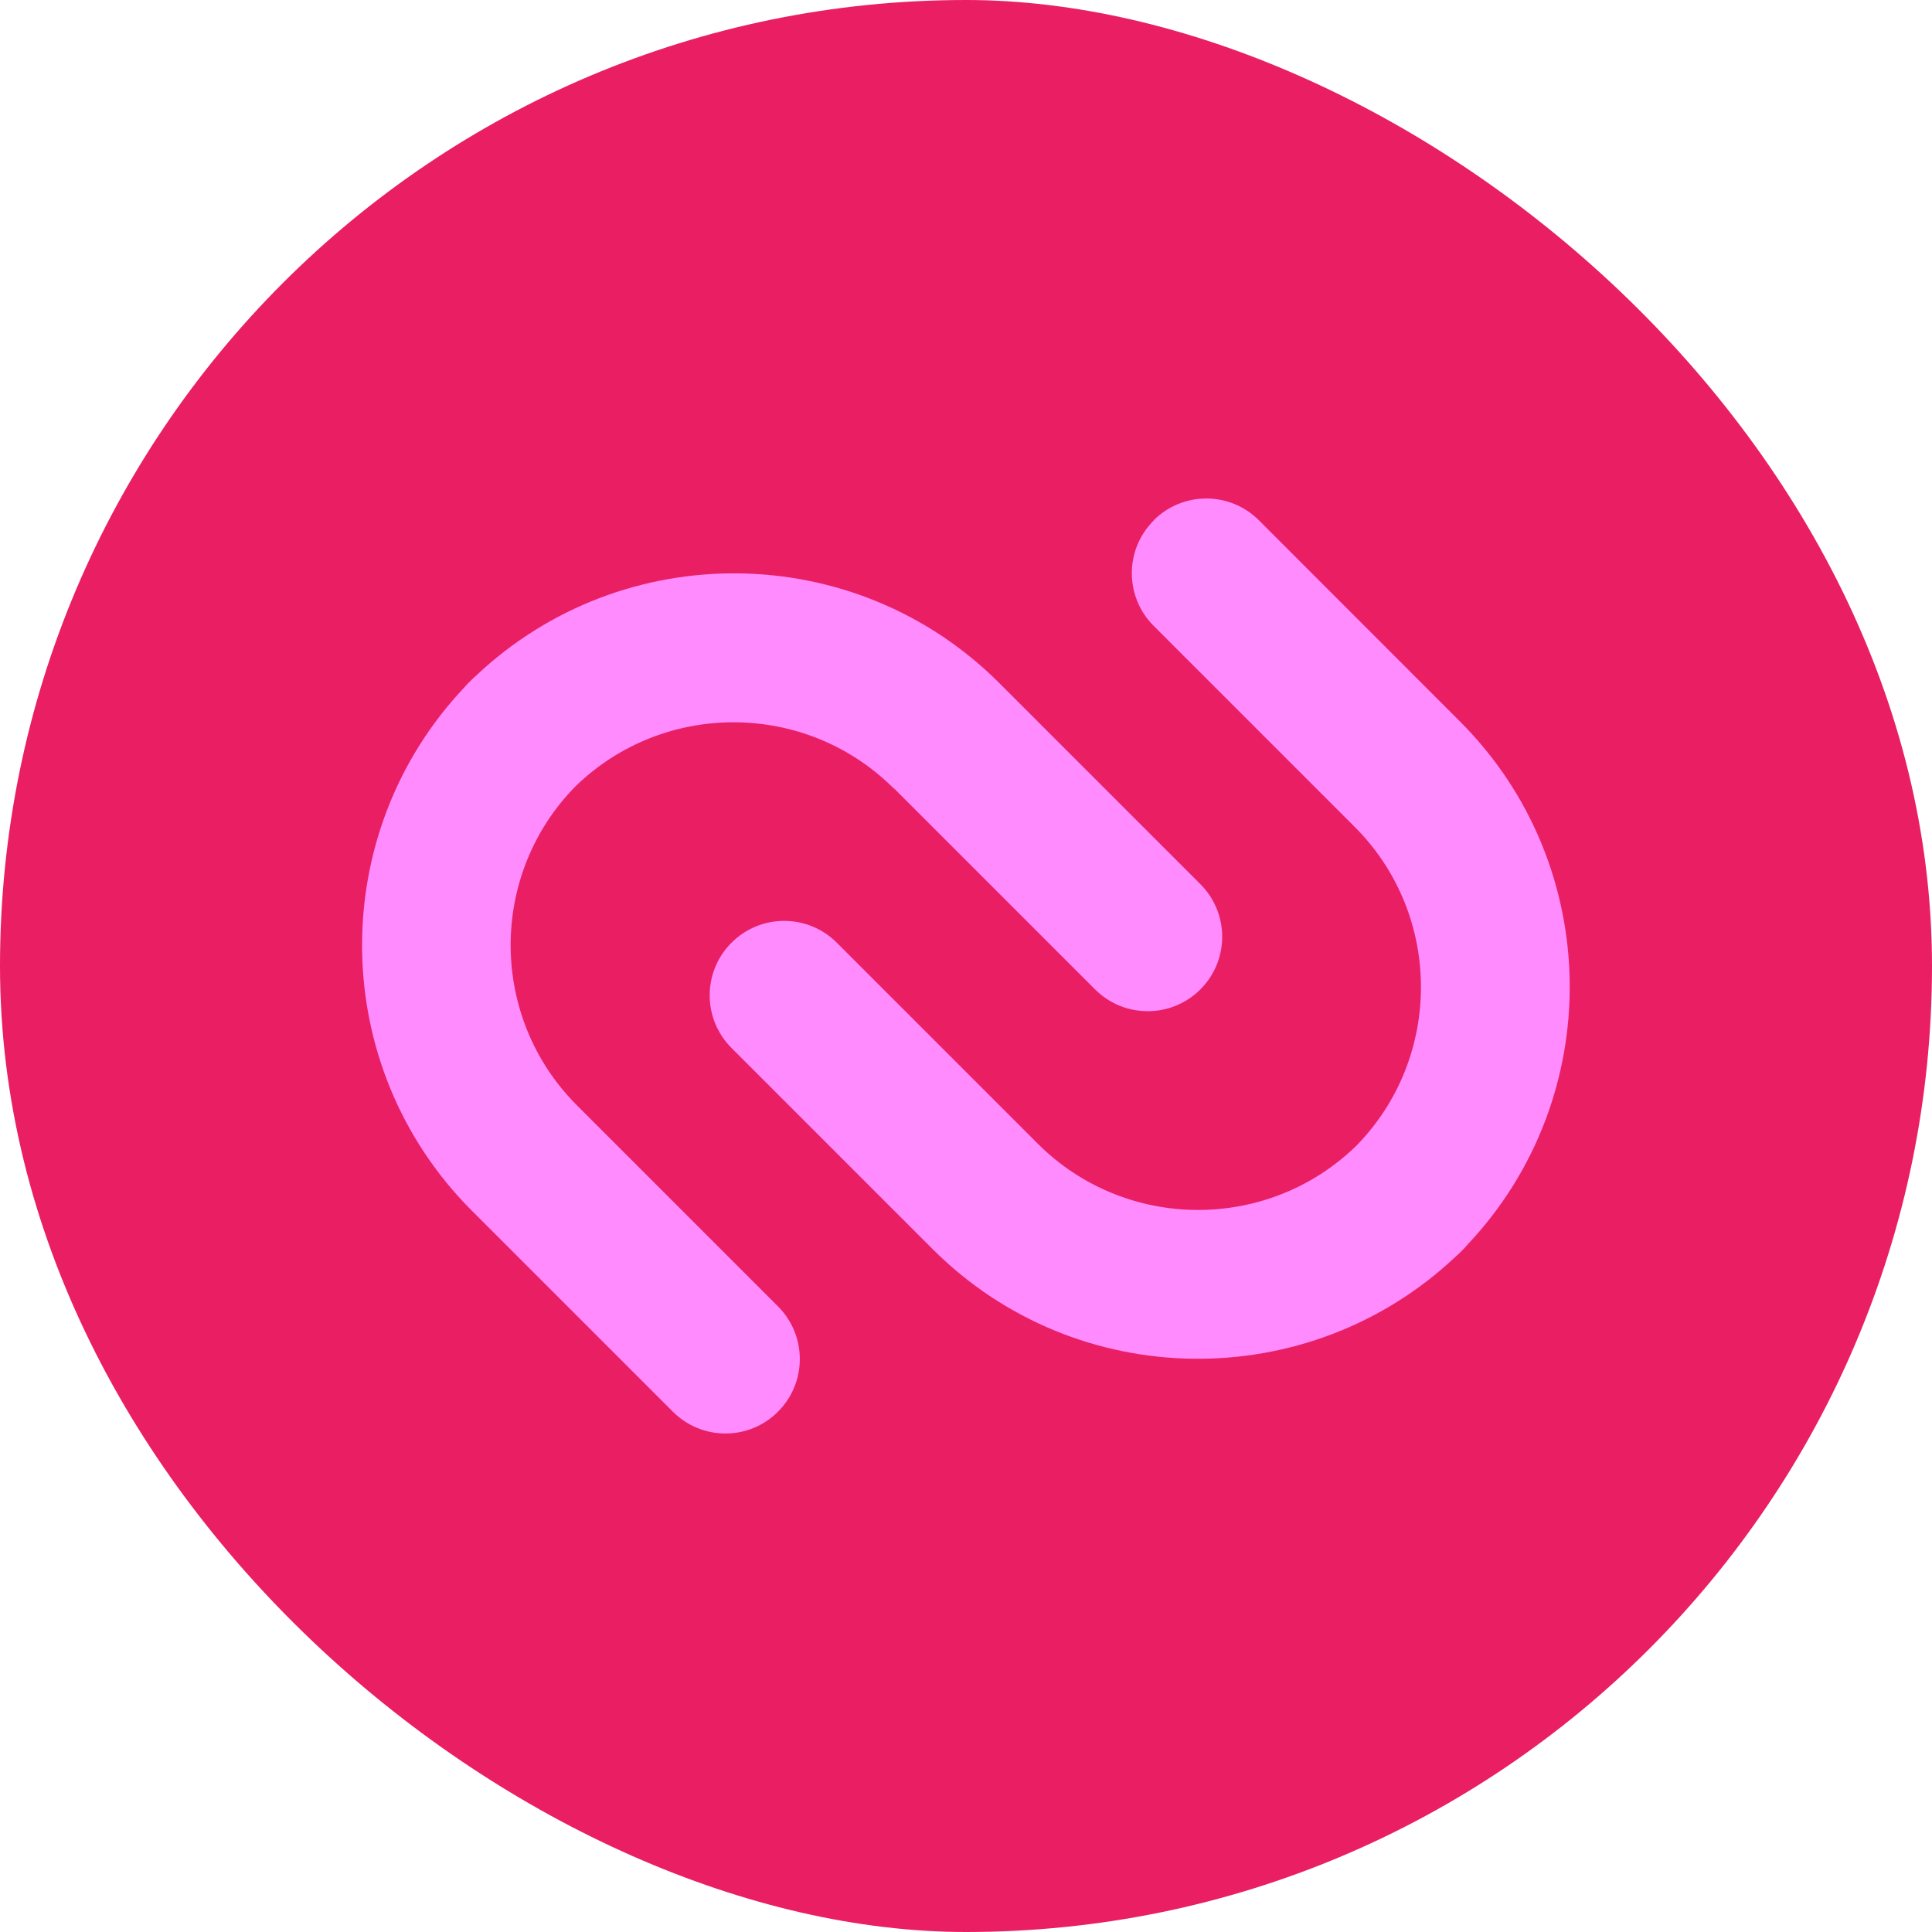 <svg height="16" width="16" xmlns="http://www.w3.org/2000/svg"><rect fill="#e91e63" height="16" rx="8" transform="matrix(0 -1 -1 0 0 0)" width="16" x="-16" y="-16"/><path d="m7.404 6.529 1.665 1.665c.241.241.631.24.872-0.0.241-.241.241-.631 0-.872l-1.665-1.665c-1.192-1.192-3.118-1.211-4.335-.06-.011.009-.022.019-.033.03-.005.005-.01.011-.015.016-.005.005-.011.01-.016.015-.011.011-.02.022-.03.033-1.151 1.217-1.131 3.143.06 4.335l1.665 1.665c.241.241.631.241.871 0 .241-.241.241-.631 0-.872l-1.665-1.665c-.727-.727-.732-1.906-.015-2.639.733-.716 1.912-.711 2.639.015z" fill="#ff8bff"/><path d="m9.554 4.311c-.241.241-.241.631 0.0.872l1.665 1.665c.727.727.731 1.906.015 2.639-.733.716-1.912.711-2.639-.015l-1.665-1.665c-.241-.241-.631-.241-.872 0-.241.241-.241.631 0 .872l1.665 1.665c1.192 1.192 3.118 1.211 4.335.06.011-.01.022-.019.033-.03.005-.005.01-.01.015-.016.005-.005.011-.01.016-.015.01-.011.02-.022.029-.033 1.151-1.217 1.132-3.143-.06-4.335l-1.665-1.666c-.241-.241-.631-.241-.872-0z" fill="#ff8bff"/></svg>